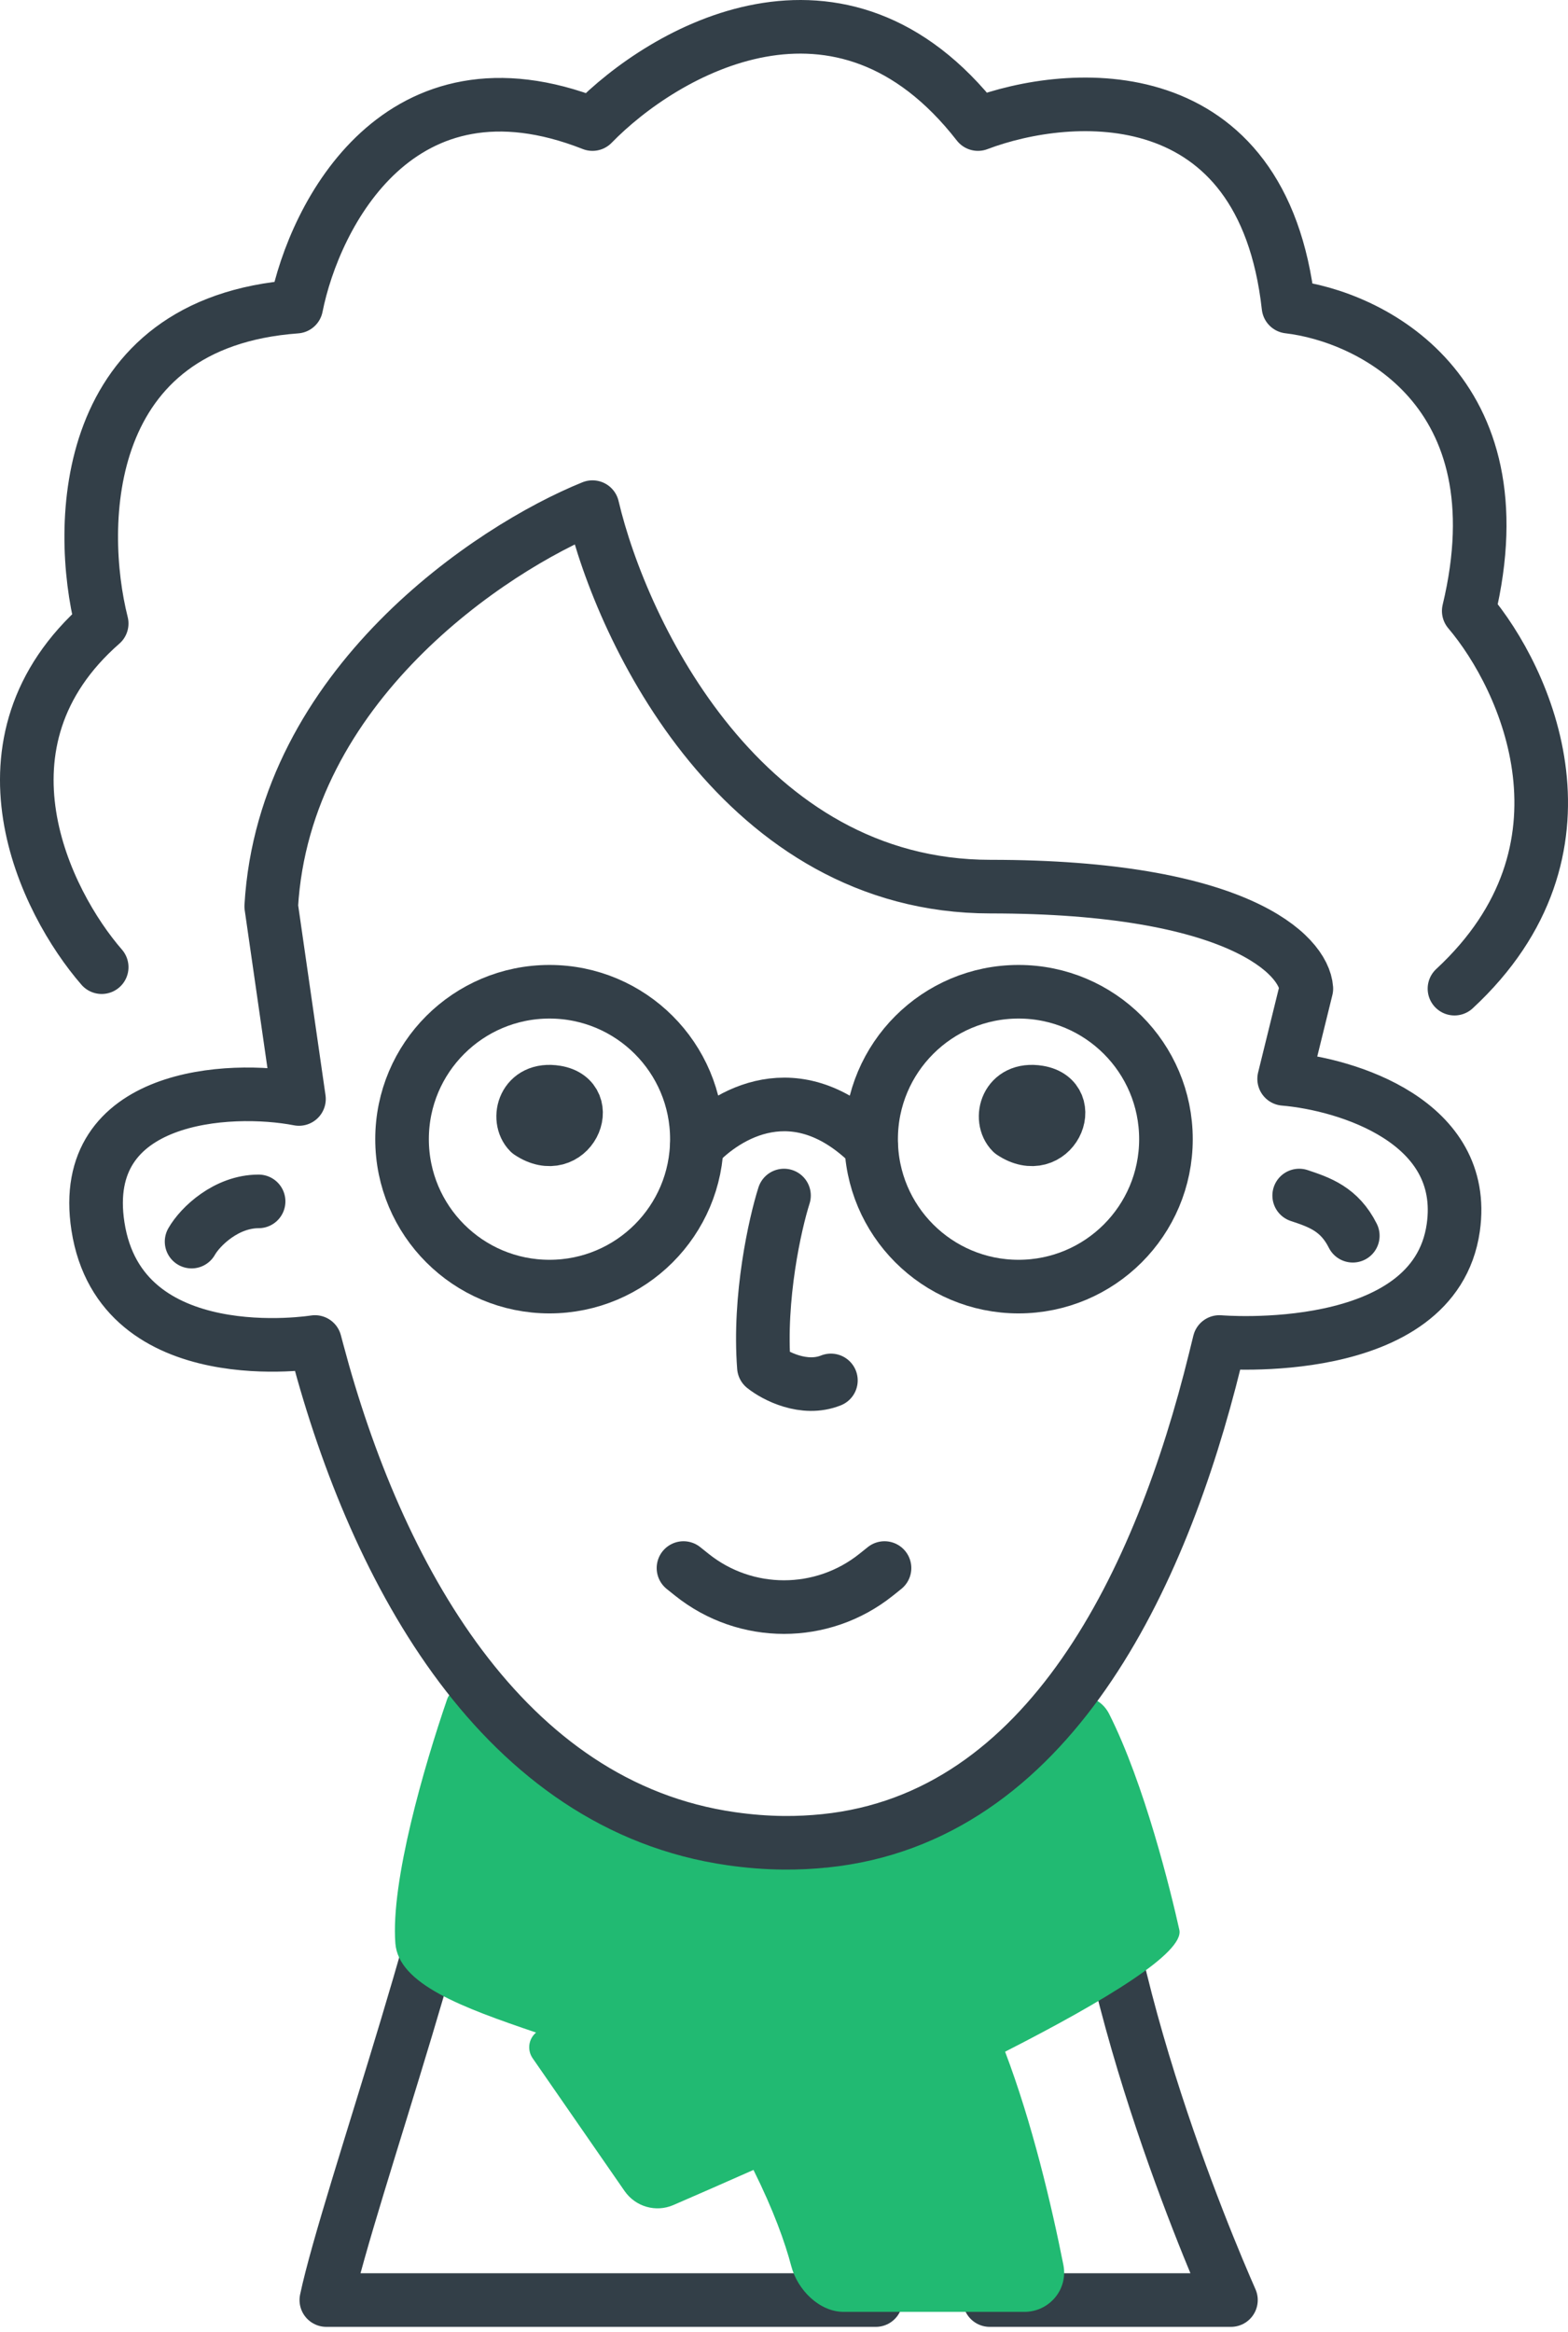<svg width="117" height="174" viewBox="0 0 117 174" fill="none" xmlns="http://www.w3.org/2000/svg">
<path d="M34.999 131C35.166 138.5 25.95 164.019 24.35 171.619H65.35M73.85 171.619H91.85C90.016 167.452 80.949 146.1 81.349 130.5" stroke="#333F48" stroke-width="4" stroke-linecap="round" stroke-linejoin="round"/>
<path d="M29.501 145C29.147 140.4 31.636 131.811 33.369 126.774C33.63 126.016 34.643 125.876 35.166 126.484C41.609 133.972 52.732 136.39 61.514 139.355L73.5 132.5L78.597 127.403C79.873 126.127 81.956 126.283 82.767 127.895C85.391 133.109 87.341 141.033 88 144C88.372 145.673 82.602 149.211 74.998 153.088C77.028 158.44 78.455 164.515 79.347 168.996C79.71 170.823 78.296 172.5 76.433 172.5H62.959C61.133 172.5 59.507 170.856 59.043 169.09C58.578 167.315 57.717 164.918 56.223 161.909C54.096 162.853 52.076 163.737 50.246 164.53C48.936 165.098 47.415 164.656 46.602 163.481L39.743 153.574C39.322 152.965 39.433 152.136 40 151.66C34.529 149.795 29.736 148.064 29.501 145Z" fill="#21BA72"/>
<path d="M7.588 72.166C3.371 67.313 -2.533 55.39 7.588 46.522C5.724 39.131 6.017 24.056 22.104 22.881C23.479 15.98 29.827 3.594 44.209 9.257C49.536 3.781 62.746 -3.886 72.973 9.257C79.898 6.63 94.227 5.677 96.144 22.881C102.27 23.593 113.536 29.131 109.594 45.587C113.9 50.662 119.715 63.404 108.529 73.769M14.296 92.642C14.946 91.5 16.897 89.642 19.296 89.642M96.942 89.205C98.442 89.705 99.942 90.205 100.942 92.205M51 117L51.628 117.503C55.646 120.717 61.354 120.717 65.372 117.503L66 117M58.5 89.205C57.833 91.303 56.6 96.8 57 102C57.833 102.667 60 103.8 62 103M44.209 37.84C36.618 40.912 21.198 51.17 20.239 67.625L22.308 82C17.141 81 5.786 81.608 7.308 91.5C9 102.5 23.5 100.134 23.5 100.134L23.676 100.796C28.1 117.461 37.513 134.772 54.583 137.199C55.884 137.384 57.194 137.49 58.5 137.5C59.53 137.508 60.549 137.456 61.551 137.354C78.285 135.643 86.639 117.807 90.659 101.473L90.988 100.134C90.988 100.134 107.03 101.514 108.44 91.601C109.567 83.671 100.496 80.896 95.819 80.5L97.476 73.769C97.298 71.231 92.335 66.156 73.905 66.156C55.475 66.156 46.428 47.279 44.209 37.84ZM39.5 84.5C38.5 83.5 39.1 81.1 41.5 81.5C44.5 82 42.5 86.5 39.5 84.5ZM75.5 84.5C74.5 83.5 75.1 81.1 77.5 81.5C80.5 82 78.5 86.5 75.5 84.5Z" stroke="#333F48" stroke-width="4" stroke-linecap="round" stroke-linejoin="round"/>
<circle cx="41" cy="85" r="11" stroke="#333F48" stroke-width="4" stroke-linecap="round" stroke-linejoin="round"/>
<path d="M52 85.5C54.167 83.167 59.4 79.9 65 85.5" stroke="#333F48" stroke-width="4" stroke-linecap="round" stroke-linejoin="round"/>
<circle cx="76" cy="85" r="11" stroke="#333F48" stroke-width="4" stroke-linecap="round" stroke-linejoin="round"/>
</svg>
